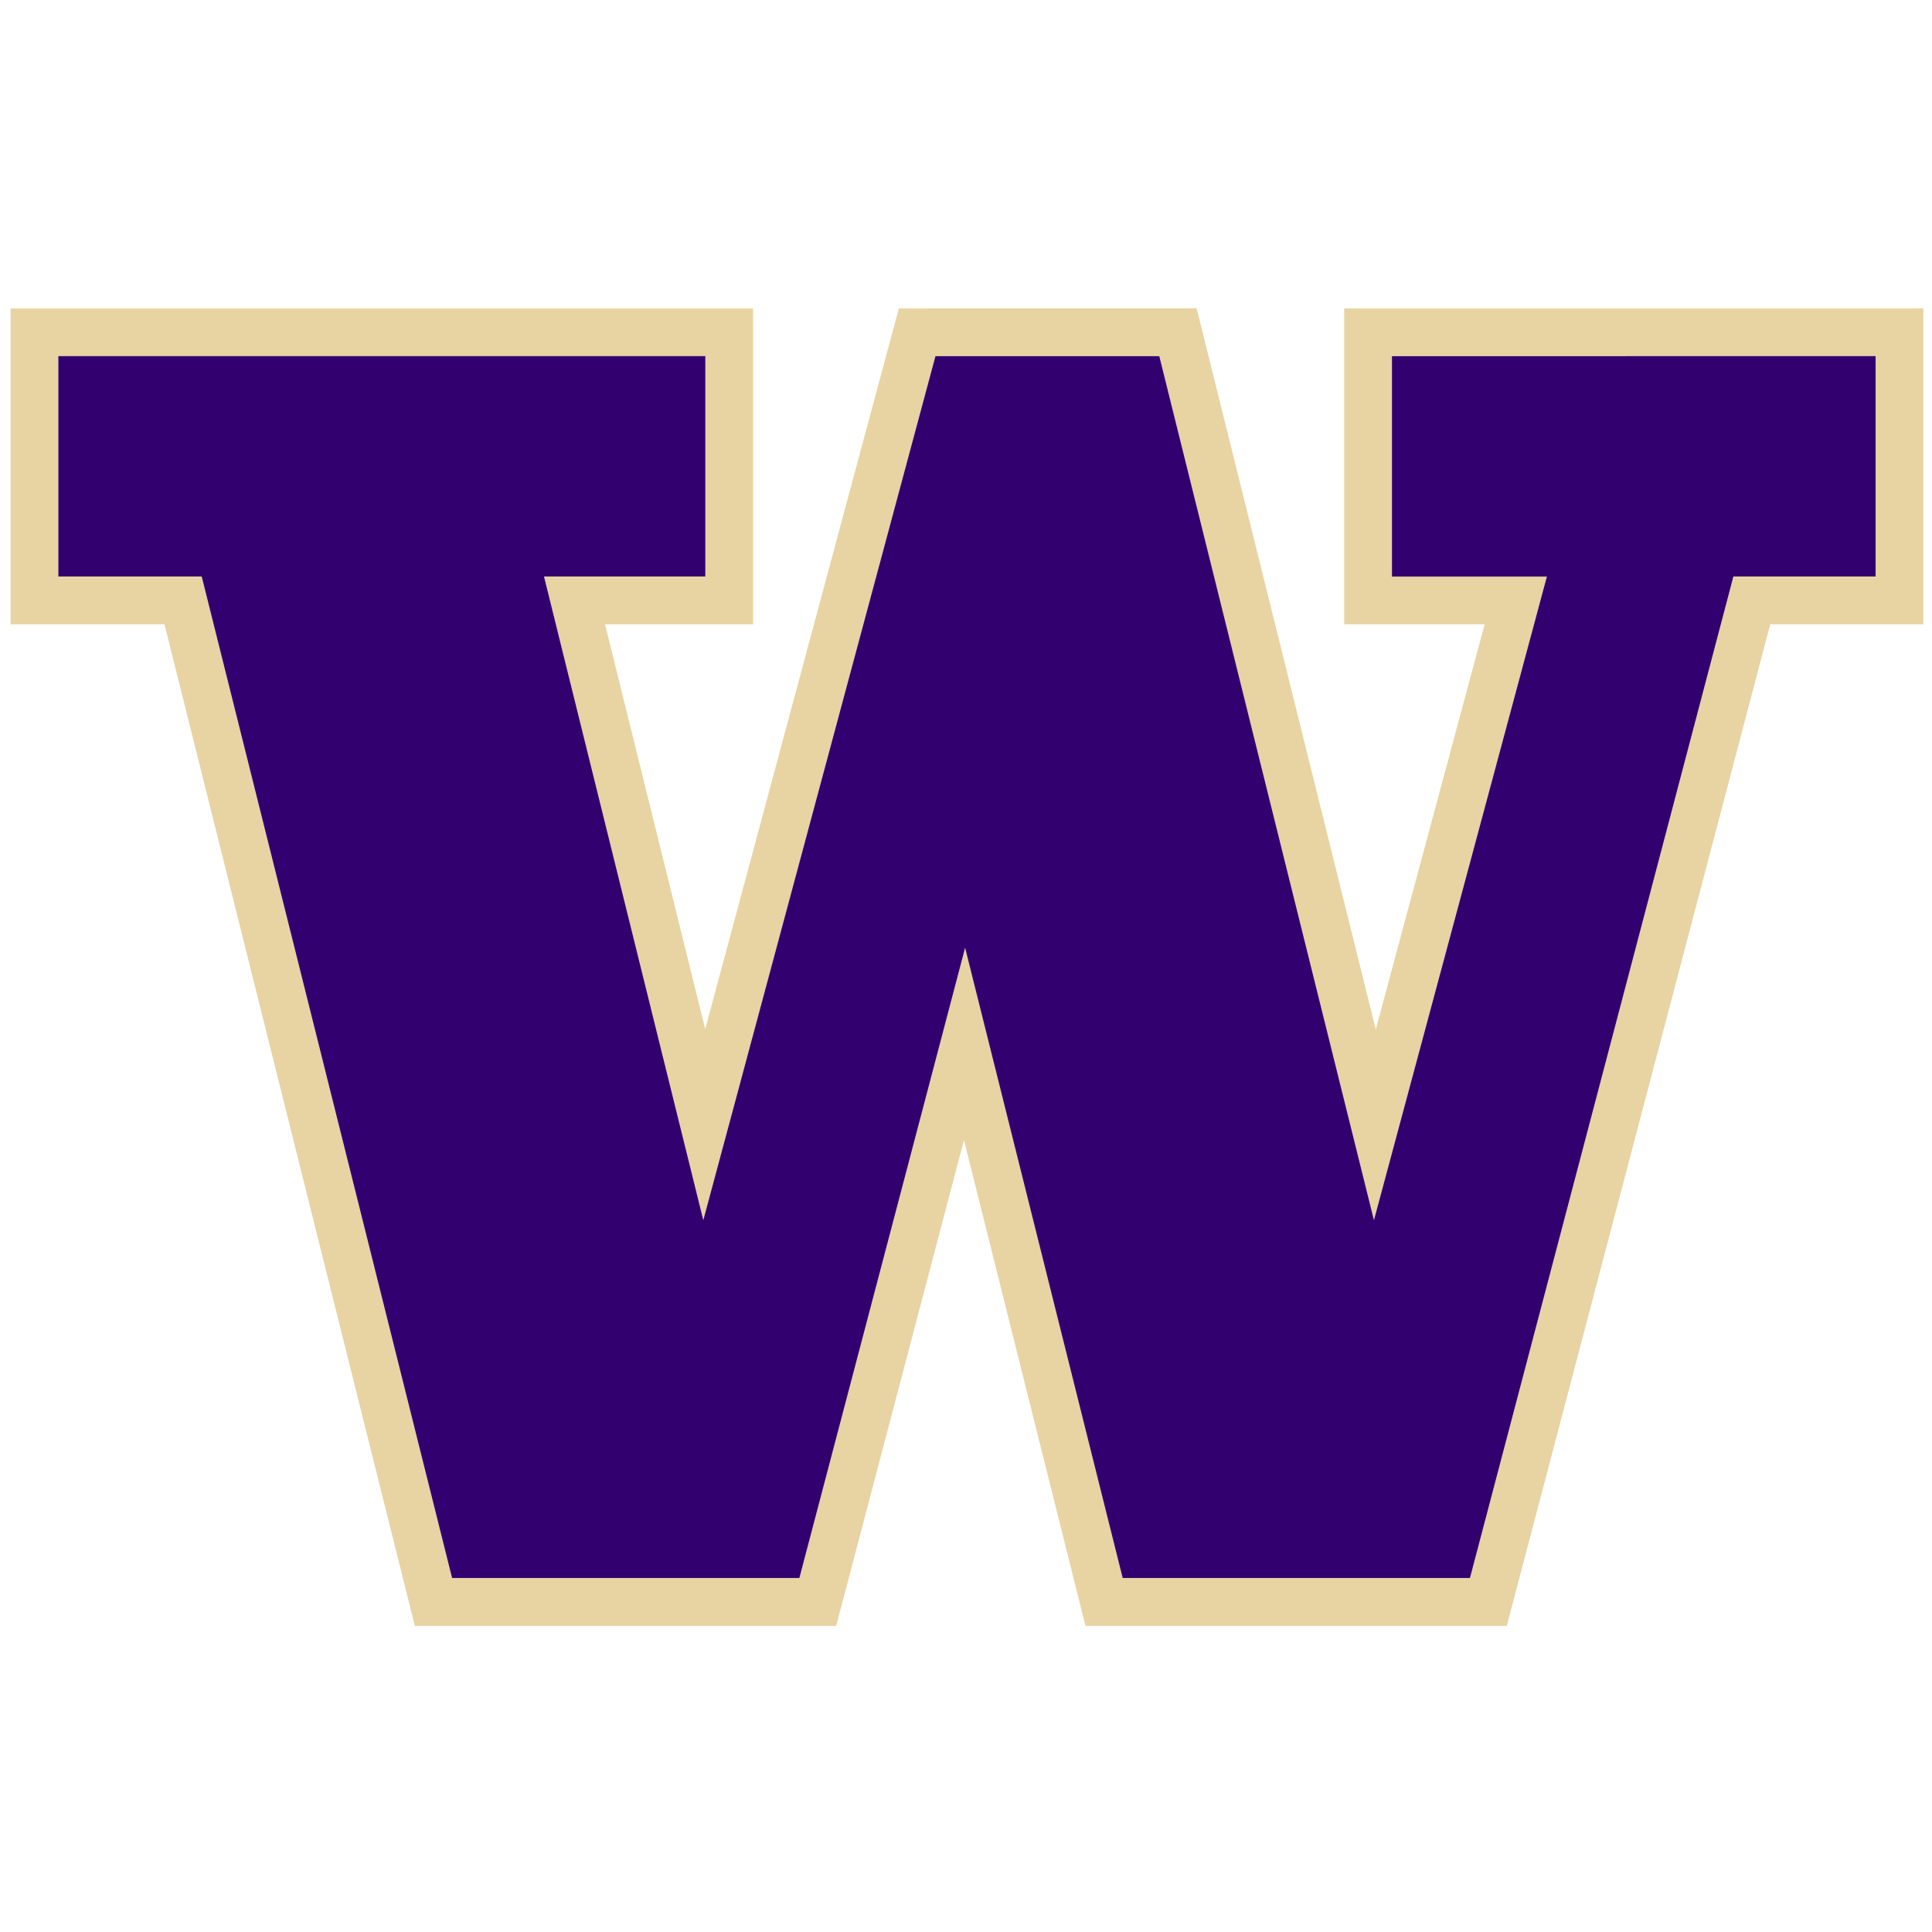 <?xml version="1.0" encoding="UTF-8" standalone="no"?>
<svg
  height="296"
  width="296"
  viewBox="0 0 298 298.904"
  version="1.1"
  id="svg3"
  sodipodi:docname="favicon.svg"
  inkscape:version="1.3 (0e150ed6c4, 2023-07-21)"
  xmlns:inkscape="http://www.inkscape.org/namespaces/inkscape"
  xmlns:sodipodi="http://sodipodi.sourceforge.net/DTD/sodipodi-0.dtd"
  xmlns="http://www.w3.org/2000/svg"
  xmlns:svg="http://www.w3.org/2000/svg">
  <defs id="defs3" />
  <g transform="matrix(1.333,0,0,-1.333,-120.27,931.763)" id="g3">
    <g id="g2">
      <path
        d="m 245.9,663.2 v -36.664 h 16.3 c -2.14,-7.962 -7.575,-28.183 -12.638,-47.019 -6.492,26.133 -20.788,83.685 -20.788,83.685 L 194.209,663.2 c 0,0 -15.46,-57.558 -22.474,-83.652 -4.676,18.906 -9.684,39.138 -11.627,46.988 h 17.184 V 663.2 H 91.117 v -36.664 h 17.858 c 1.947,-7.794 29.056,-116.24 29.056,-116.24 l 48.903,-0.002 c 0,0 9.224,35.06 14.832,56.381 5.336,-21.332 14.104,-56.379 14.104,-56.379 l 48.896,-0.002 c 0,0 28.557,108.55 30.577,116.24 h 17.773 v 36.664 z m 61.67,-31.121 h -16.497 c 0,0 -30.218,-114.87 -30.577,-116.24 h -40.308 c -0.344,1.385 -18.283,73.143 -18.283,73.143 0,0 -18.886,-71.78 -19.241,-73.143 h -40.308 c -0.348,1.394 -29.062,116.24 -29.062,116.24 H 96.659 v 25.581 h 75.09 v -25.581 h -18.72 l 18.486,-74.707 c 0,0 26.577,98.922 26.944,100.29 h 25.98 c 0.35,-1.394 24.91,-100.28 24.91,-100.28 l 20.07,74.703 h -17.98 v 25.581 h 56.13 z"
        fill="#e8d3a2"
        id="path1" />
      <path
        d="m 251.44,657.66 v -25.581 h 17.98 l -20.07,-74.696 c 0,0 -24.562,98.886 -24.912,100.28 h -25.98 c -0.365,-1.361 -26.944,-100.28 -26.944,-100.28 l -18.486,74.703 h 18.722 v 25.581 H 96.657 v -25.581 h 16.639 c 0,0 28.71,-114.84 29.06,-116.24 h 40.309 c 0.354,1.363 19.236,73.143 19.236,73.143 0,0 17.946,-71.758 18.287,-73.143 h 40.308 c 0.359,1.374 30.574,116.24 30.574,116.24 h 16.504 v 25.581 z"
        fill="#33006f"
        id="path2" />
    </g>
  </g>
</svg>
